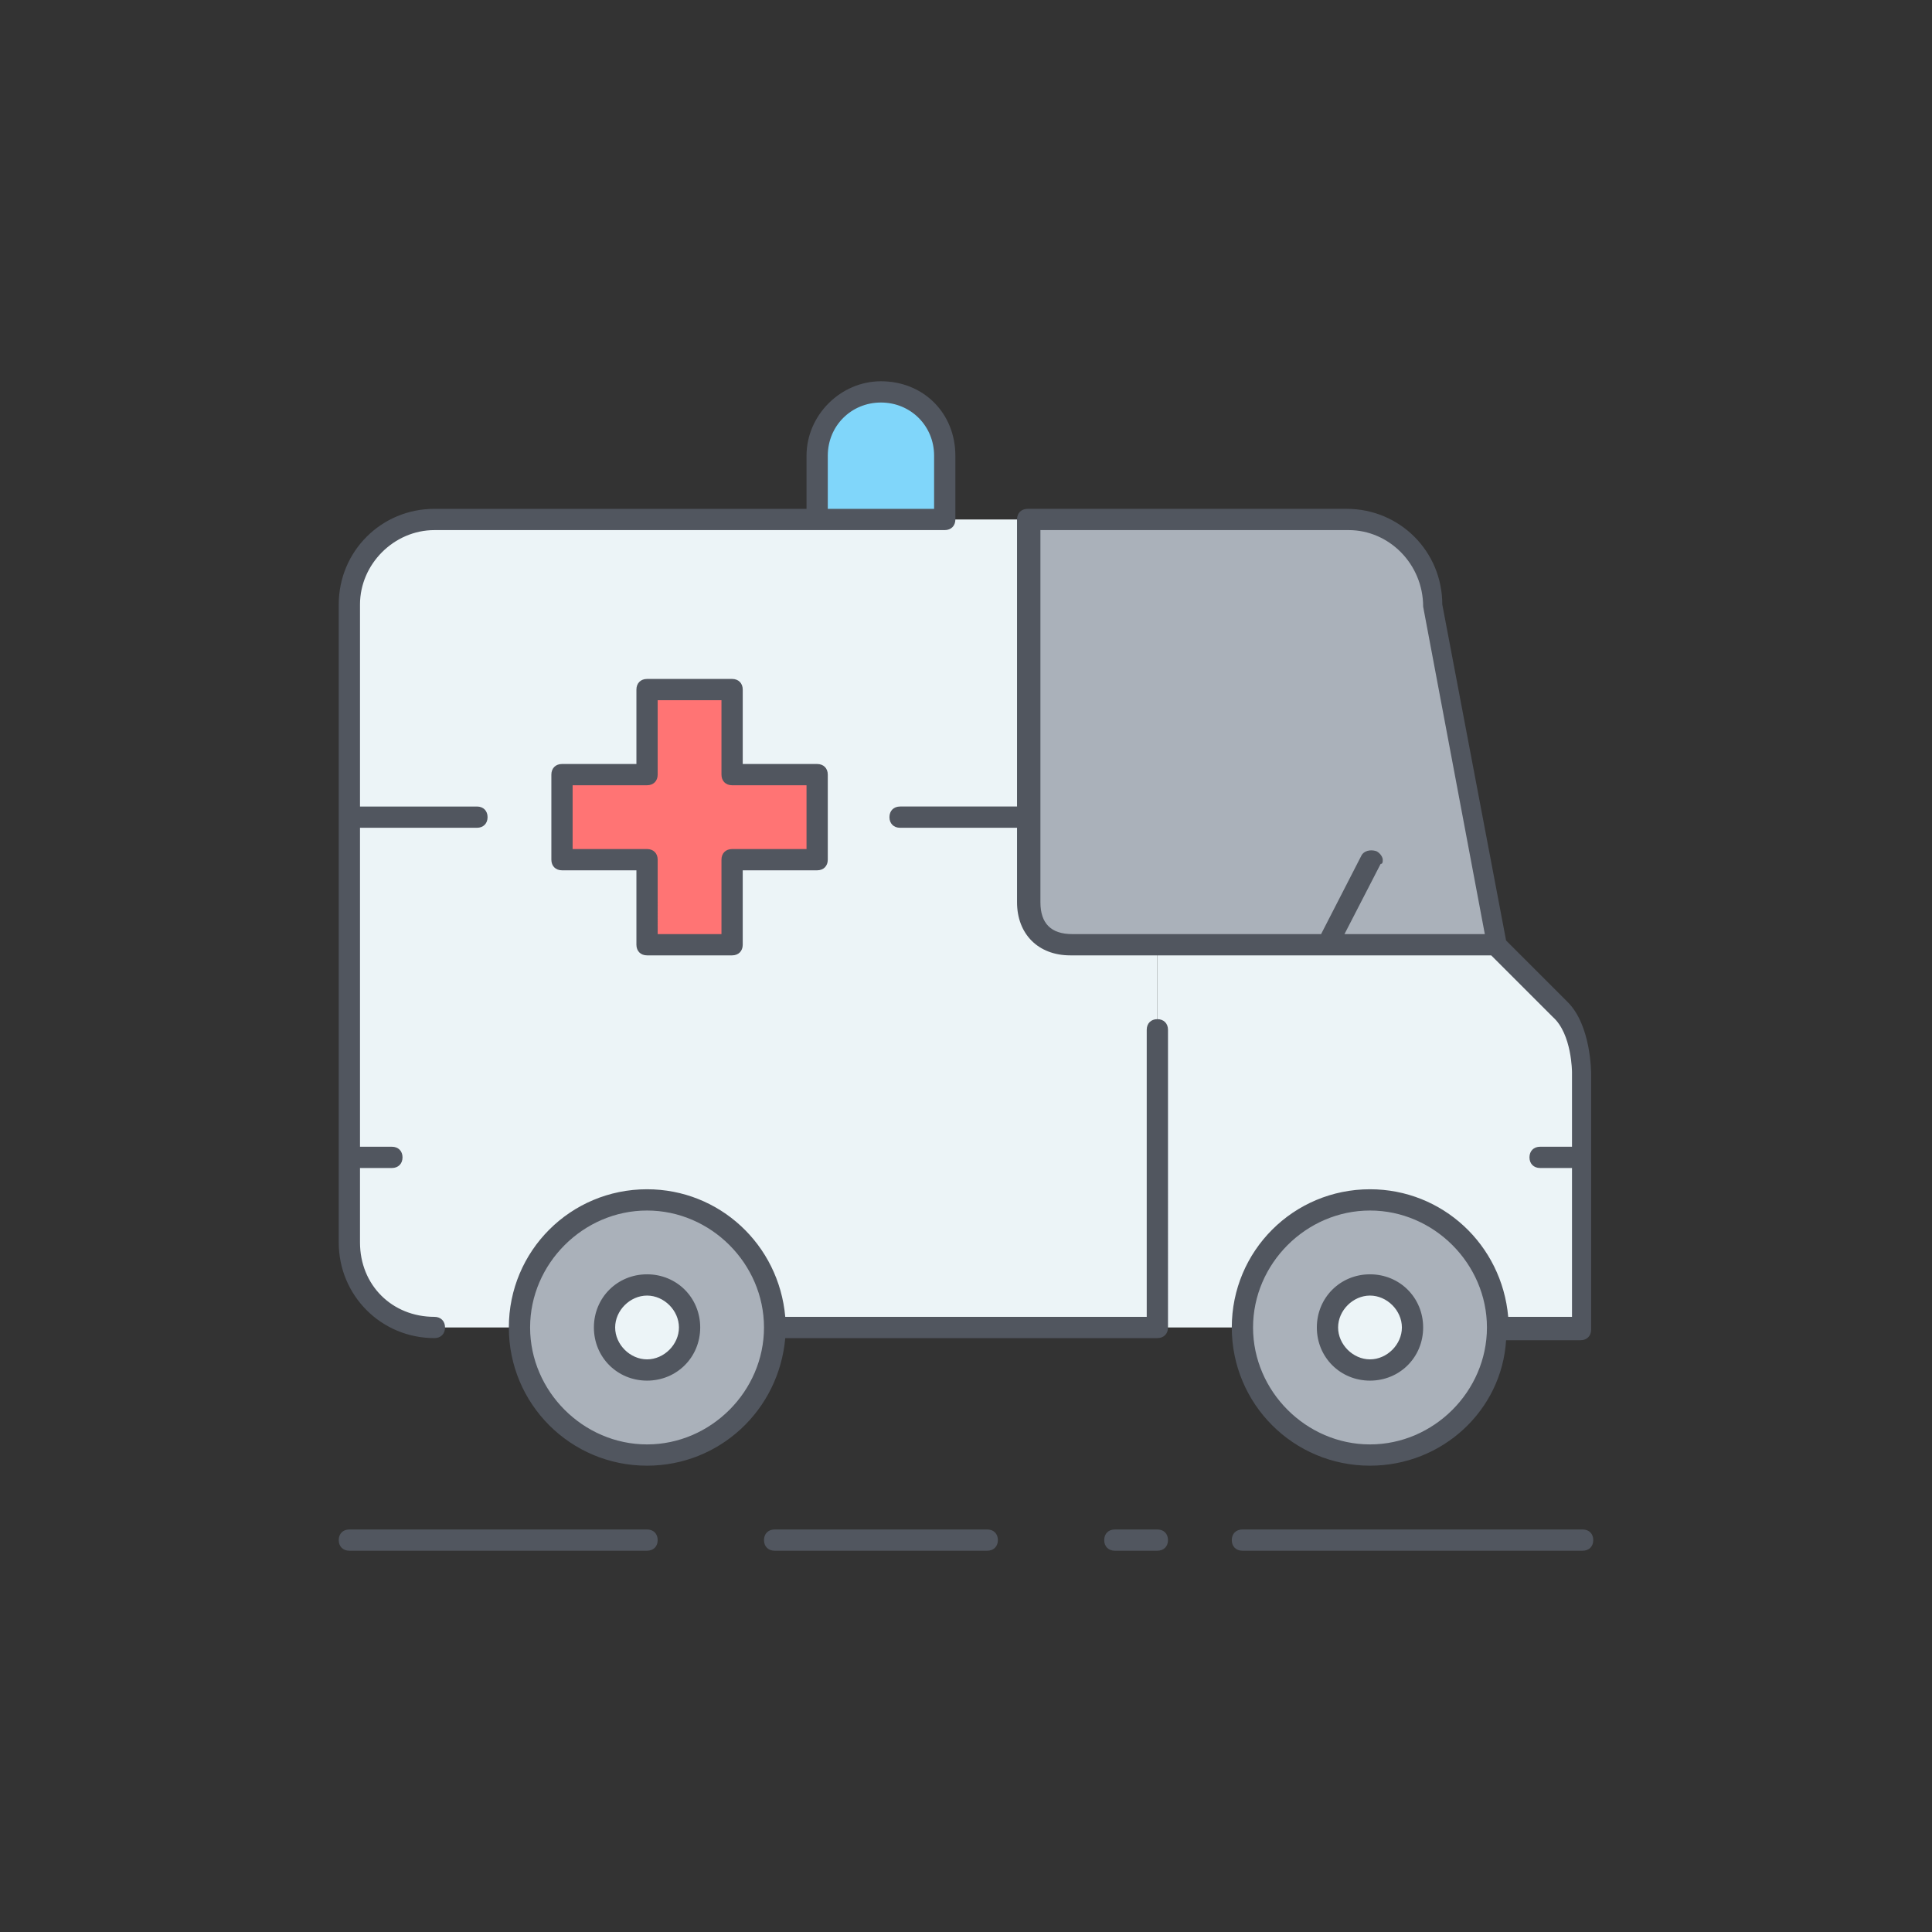 <svg height="200px" width="200px" version="1.1" id="Layer_1" xmlns="http://www.w3.org/2000/svg" xmlns:xlink="http://www.w3.org/1999/xlink" viewBox="-135.94 -135.94 775.35 775.35" xml:space="preserve" fill="#000000"><rect x="-135.94" y="-135.94" width="775.35" height="775.35" fill="#333333" stroke="none"/><g id="SVGRepo_bgCarrier" stroke-width="0"></g><g id="SVGRepo_tracerCarrier" stroke-linecap="round" stroke-linejoin="round"></g><g id="SVGRepo_iconCarrier"> <g transform="translate(1 5)"> <g> <path style="fill:#ECF4F7;" d="M498.2,323.533V391.8h-34.133c0-28.16-23.04-51.2-51.2-51.2c-28.16,0-51.2,23.04-51.2,51.2h-34.133 V238.2H395.8h68.267l25.6,25.6c8.533,8.533,8.533,25.6,8.533,25.6V323.533z"></path> <path style="fill:#ECF4F7;" d="M3.267,323.533V187v-85.333c0-18.773,15.36-34.133,34.133-34.133H191h51.2h34.133V187v34.133 c0,11.093,6.827,17.067,17.067,17.067h34.133v153.6h-153.6c0-28.16-23.04-51.2-51.2-51.2s-51.2,23.04-51.2,51.2H37.4 c-18.773,0-34.133-15.36-34.133-34.133V323.533z"></path> </g> <g> <path style="fill:#AAB1BA;" d="M395.8,238.2h-68.267H293.4c-10.24,0-17.067-5.973-17.067-17.067V187V67.533h128 c18.773,0,34.133,15.36,34.133,34.133l25.6,136.533H395.8z"></path> <path style="fill:#AAB1BA;" d="M412.867,340.6c28.16,0,51.2,23.04,51.2,51.2c0,28.16-23.04,51.2-51.2,51.2 c-28.16,0-51.2-23.04-51.2-51.2C361.667,363.64,384.707,340.6,412.867,340.6z M122.733,340.6c28.16,0,51.2,23.04,51.2,51.2 c0,28.16-23.04,51.2-51.2,51.2s-51.2-23.04-51.2-51.2C71.533,363.64,94.573,340.6,122.733,340.6z"></path> </g> <path style="fill:#ECF4F7;" d="M412.867,374.733c9.387,0,17.067,7.68,17.067,17.067s-7.68,17.067-17.067,17.067 S395.8,401.187,395.8,391.8S403.48,374.733,412.867,374.733z M122.733,374.733c9.387,0,17.067,7.68,17.067,17.067 s-7.68,17.067-17.067,17.067s-17.067-7.68-17.067-17.067S113.347,374.733,122.733,374.733z"></path> <polygon style="fill:#FF7474;" points="191,169.933 191,204.067 156.867,204.067 156.867,238.2 122.733,238.2 122.733,204.067 88.6,204.067 88.6,169.933 122.733,169.933 122.733,135.8 156.867,135.8 156.867,169.933 "></polygon> <path style="fill:#80D6FA;" d="M242.2,67.533H191v-25.6c0-13.653,11.947-25.6,25.6-25.6c14.507,0,25.6,11.093,25.6,25.6V67.533z"></path> </g> <path style="fill:#51565F;" d="M499.2,486.4H362.667c-2.56,0-4.267-1.707-4.267-4.267s1.707-4.267,4.267-4.267H499.2 c2.56,0,4.267,1.707,4.267,4.267S501.76,486.4,499.2,486.4z M328.533,486.4h-17.067c-2.56,0-4.267-1.707-4.267-4.267 s1.707-4.267,4.267-4.267h17.067c2.56,0,4.267,1.707,4.267,4.267S331.093,486.4,328.533,486.4z M260.267,486.4h-85.333 c-2.56,0-4.267-1.707-4.267-4.267s1.707-4.267,4.267-4.267h85.333c2.56,0,4.267,1.707,4.267,4.267S262.827,486.4,260.267,486.4z M123.733,486.4H4.267c-2.56,0-4.267-1.707-4.267-4.267s1.707-4.267,4.267-4.267h119.467c2.56,0,4.267,1.707,4.267,4.267 S126.293,486.4,123.733,486.4z M413.867,452.267c-30.72,0-55.467-24.747-55.467-55.467s24.747-55.467,55.467-55.467 c29.013,0,52.907,22.187,55.467,51.2h25.6V332.8h-12.8c-2.56,0-4.267-1.707-4.267-4.267c0-2.56,1.707-4.267,4.267-4.267h12.8V294.4 c0,0,0-15.36-7.68-22.187l-24.747-24.747h-66.56l0,0h-102.4c-12.8,0-21.333-8.533-21.333-21.333v-29.867H225.28 c-2.56,0-4.267-1.707-4.267-4.267c0-2.56,1.707-4.267,4.267-4.267h46.933v-115.2c0-2.56,1.707-4.267,4.267-4.267h128 c21.333,0,38.4,17.067,38.4,38.4l25.6,134.827l24.747,24.747c9.387,9.387,9.387,28.16,9.387,29.013v102.4 c0,2.56-1.707,4.267-4.267,4.267H468.48C466.773,430.08,442.88,452.267,413.867,452.267z M413.867,349.867 c-25.6,0-46.933,21.333-46.933,46.933s21.333,46.933,46.933,46.933c25.6,0,46.933-21.333,46.933-46.933 S439.467,349.867,413.867,349.867z M403.627,238.933h56.32L435.2,107.52c0-17.067-13.653-30.72-29.867-30.72H281.6v149.333 c0,8.533,4.267,12.8,12.8,12.8h99.84l16.213-31.573c0.853-1.707,3.413-2.56,5.973-1.707c1.707,0.853,2.56,2.56,2.56,3.413 c0,0.853,0,1.707-0.853,1.707L403.627,238.933z M123.733,452.267c-30.72,0-55.467-24.747-55.467-55.467s24.747-55.467,55.467-55.467 c29.013,0,52.907,22.187,55.467,51.2h145.067v-115.2c0-2.56,1.707-4.267,4.267-4.267s4.267,1.707,4.267,4.267V396.8 c0,2.56-1.707,4.267-4.267,4.267H179.2C176.64,430.08,152.747,452.267,123.733,452.267z M123.733,349.867 c-25.6,0-46.933,21.333-46.933,46.933s21.333,46.933,46.933,46.933s46.933-21.333,46.933-46.933S149.333,349.867,123.733,349.867z M413.867,418.133c-11.947,0-21.333-9.387-21.333-21.333s9.387-21.333,21.333-21.333c11.947,0,21.333,9.387,21.333,21.333 S425.813,418.133,413.867,418.133z M413.867,384c-6.827,0-12.8,5.973-12.8,12.8s5.973,12.8,12.8,12.8s12.8-5.973,12.8-12.8 S420.693,384,413.867,384z M123.733,418.133c-11.947,0-21.333-9.387-21.333-21.333s9.387-21.333,21.333-21.333 c11.947,0,21.333,9.387,21.333,21.333S135.68,418.133,123.733,418.133z M123.733,384c-6.827,0-12.8,5.973-12.8,12.8 s5.973,12.8,12.8,12.8c6.827,0,12.8-5.973,12.8-12.8S130.56,384,123.733,384z M38.4,401.067C17.067,401.067,0,384,0,362.667v-256 c0-21.333,17.067-38.4,38.4-38.4h149.333V46.933c0-16.213,13.653-29.867,29.867-29.867c17.067,0,29.867,12.8,29.867,29.867v25.6 c0,2.56-1.707,4.267-4.267,4.267H38.4c-16.213,0-29.867,13.653-29.867,29.867v81.067h46.933c2.56,0,4.267,1.707,4.267,4.267 c0,2.56-1.707,4.267-4.267,4.267H8.533v128h12.8c2.56,0,4.267,1.707,4.267,4.267c0,2.56-1.707,4.267-4.267,4.267h-12.8v29.867 c0,17.067,12.8,29.867,29.867,29.867c2.56,0,4.267,1.707,4.267,4.267S40.96,401.067,38.4,401.067z M196.267,68.267h42.667V46.933 c0-11.947-9.387-21.333-21.333-21.333c-11.947,0-21.333,9.387-21.333,21.333V68.267z M157.867,247.467h-34.133 c-2.56,0-4.267-1.707-4.267-4.267v-29.867H89.6c-2.56,0-4.267-1.707-4.267-4.267v-34.133c0-2.56,1.707-4.267,4.267-4.267h29.867 V140.8c0-2.56,1.707-4.267,4.267-4.267h34.133c2.56,0,4.267,1.707,4.267,4.267v29.867H192c2.56,0,4.267,1.707,4.267,4.267v34.133 c0,2.56-1.707,4.267-4.267,4.267h-29.867V243.2C162.133,245.76,160.427,247.467,157.867,247.467z M128,238.933h25.6v-29.867 c0-2.56,1.707-4.267,4.267-4.267h29.867v-25.6h-29.867c-2.56,0-4.267-1.707-4.267-4.267v-29.867H128v29.867 c0,2.56-1.707,4.267-4.267,4.267H93.867v25.6h29.867c2.56,0,4.267,1.707,4.267,4.267V238.933z"></path> </g></svg>